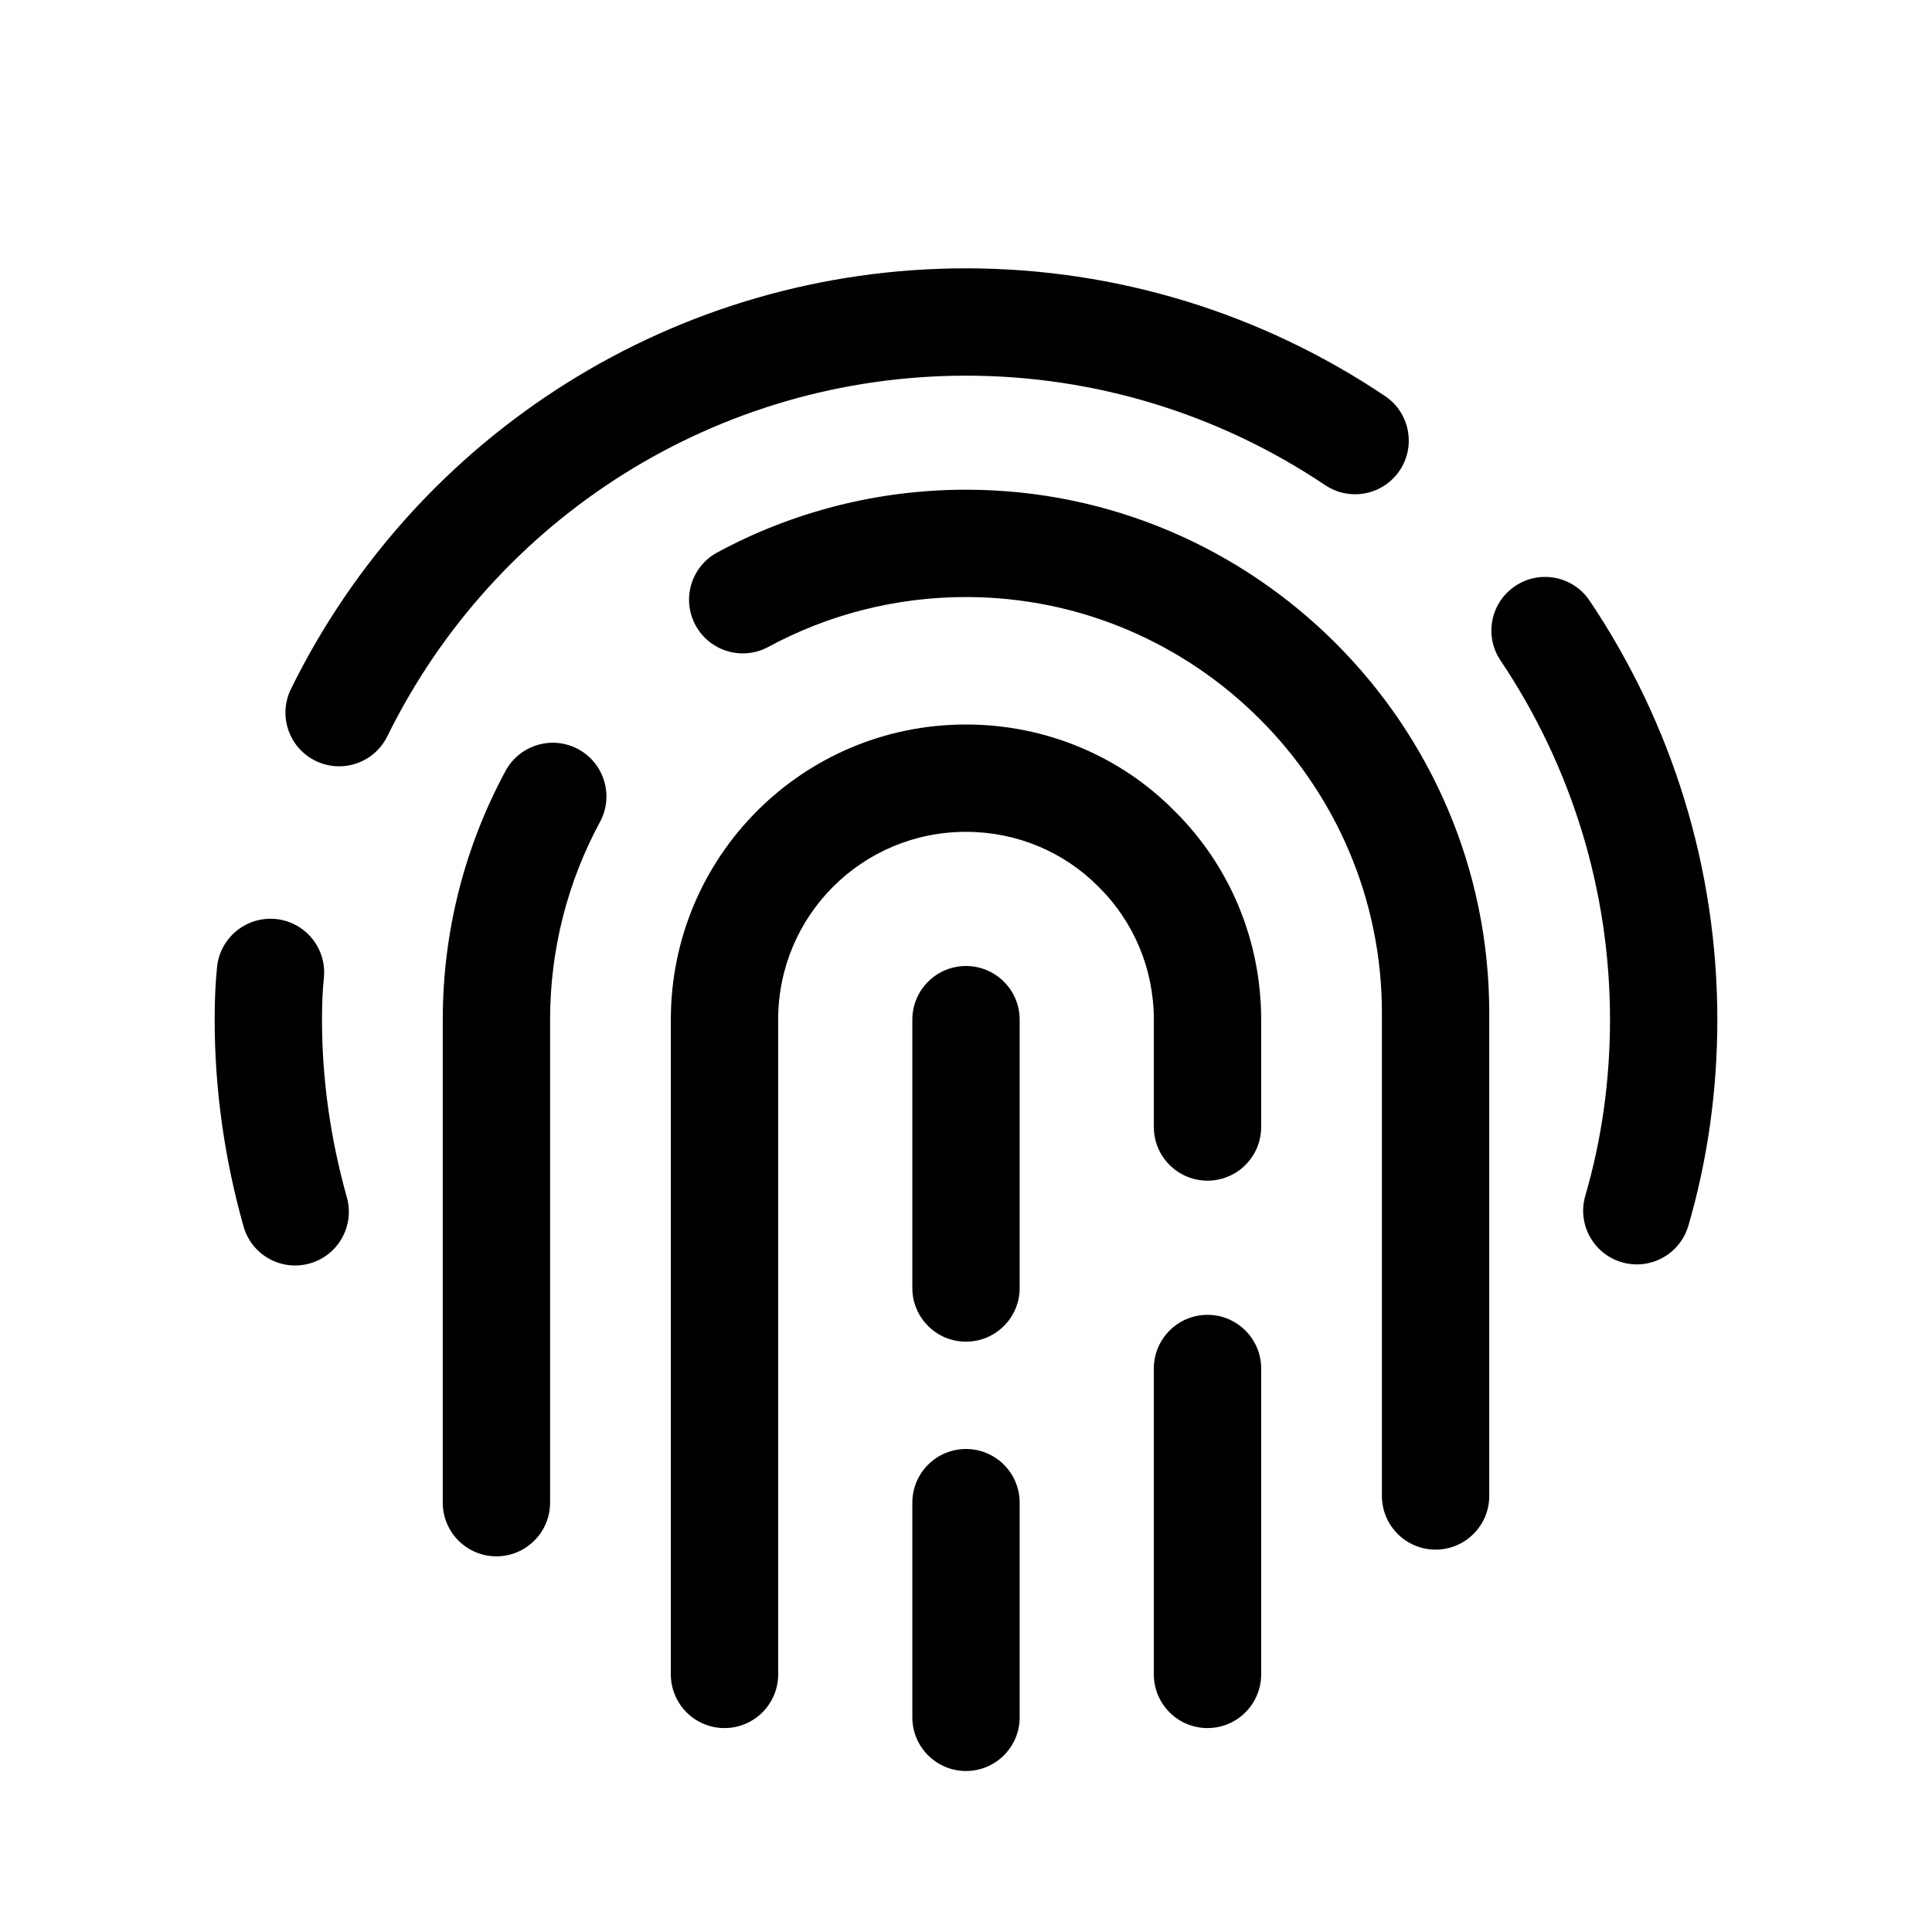<svg xmlns="http://www.w3.org/2000/svg" width="36" height="36" viewBox="0 0 36 36">
    <path fill-rule="evenodd" d="M18 27c.552 0 1 .448 1 1v4c0 .552-.448 1-1 1s-1-.448-1-1v-4c0-.552.448-1 1-1zm4.5-2.5c.552 0 1 .448 1 1v5.7c0 .552-.448 1-1 1s-1-.448-1-1v-5.7c0-.552.448-1 1-1zm-4.5-11c1.482 0 2.875.588 3.883 1.609C22.912 16.125 23.5 17.519 23.5 19v2c0 .552-.448 1-1 1s-1-.448-1-1v-2c0-.944-.372-1.826-1.031-2.477-.643-.65-1.525-1.023-2.469-1.023-1.938 0-3.5 1.562-3.5 3.5v12.2c0 .552-.448 1-1 1s-1-.448-1-1V19c0-3.042 2.458-5.5 5.5-5.5zm-8.58.865c.263-.486.87-.667 1.355-.405.486.263.667.87.405 1.355-.607 1.124-.93 2.383-.93 3.685v9c0 .552-.448 1-1 1s-1-.448-1-1v-9c0-1.636.407-3.222 1.17-4.635zM18 9.125c5.371 0 9.75 4.378 9.75 9.75v9c0 .552-.448 1-1 1s-1-.448-1-1v-9c0-4.268-3.483-7.75-7.75-7.75-1.302 0-2.562.323-3.685.93-.486.262-1.092.081-1.355-.405-.263-.486-.081-1.092.404-1.355 1.414-.764 3-1.17 4.636-1.17zM18 18c.552 0 1 .448 1 1v5c0 .552-.448 1-1 1s-1-.448-1-1v-5c0-.552.448-1 1-1zm-12.974-.88l.117.005c.55.057.949.549.892 1.098C6.01 18.456 6 18.704 6 19c0 1.115.158 2.223.463 3.31.149.532-.161 1.084-.693 1.233-.531.15-1.084-.16-1.233-.693C4.183 21.59 4 20.3 4 19c0-.36.013-.675.045-.983.057-.55.549-.948 1.098-.892zm23.207-6.2c.458-.308 1.08-.186 1.387.273C31.16 13.485 32 16.189 32 19c0 1.32-.182 2.615-.54 3.84-.155.53-.71.835-1.24.68-.53-.155-.835-.71-.68-1.24.304-1.042.46-2.148.46-3.28 0-2.41-.72-4.726-2.04-6.693-.308-.458-.186-1.08.273-1.387zM18 5c2.81 0 5.514.84 7.808 2.38.458.307.58.929.273 1.387-.308.459-.93.58-1.388.273C22.725 7.72 20.409 7 18 7 13.374 7 9.224 9.64 7.217 13.72c-.244.496-.843.7-1.34.456-.495-.244-.699-.843-.455-1.339C7.762 8.08 12.604 5 18 5z"/>
</svg>
